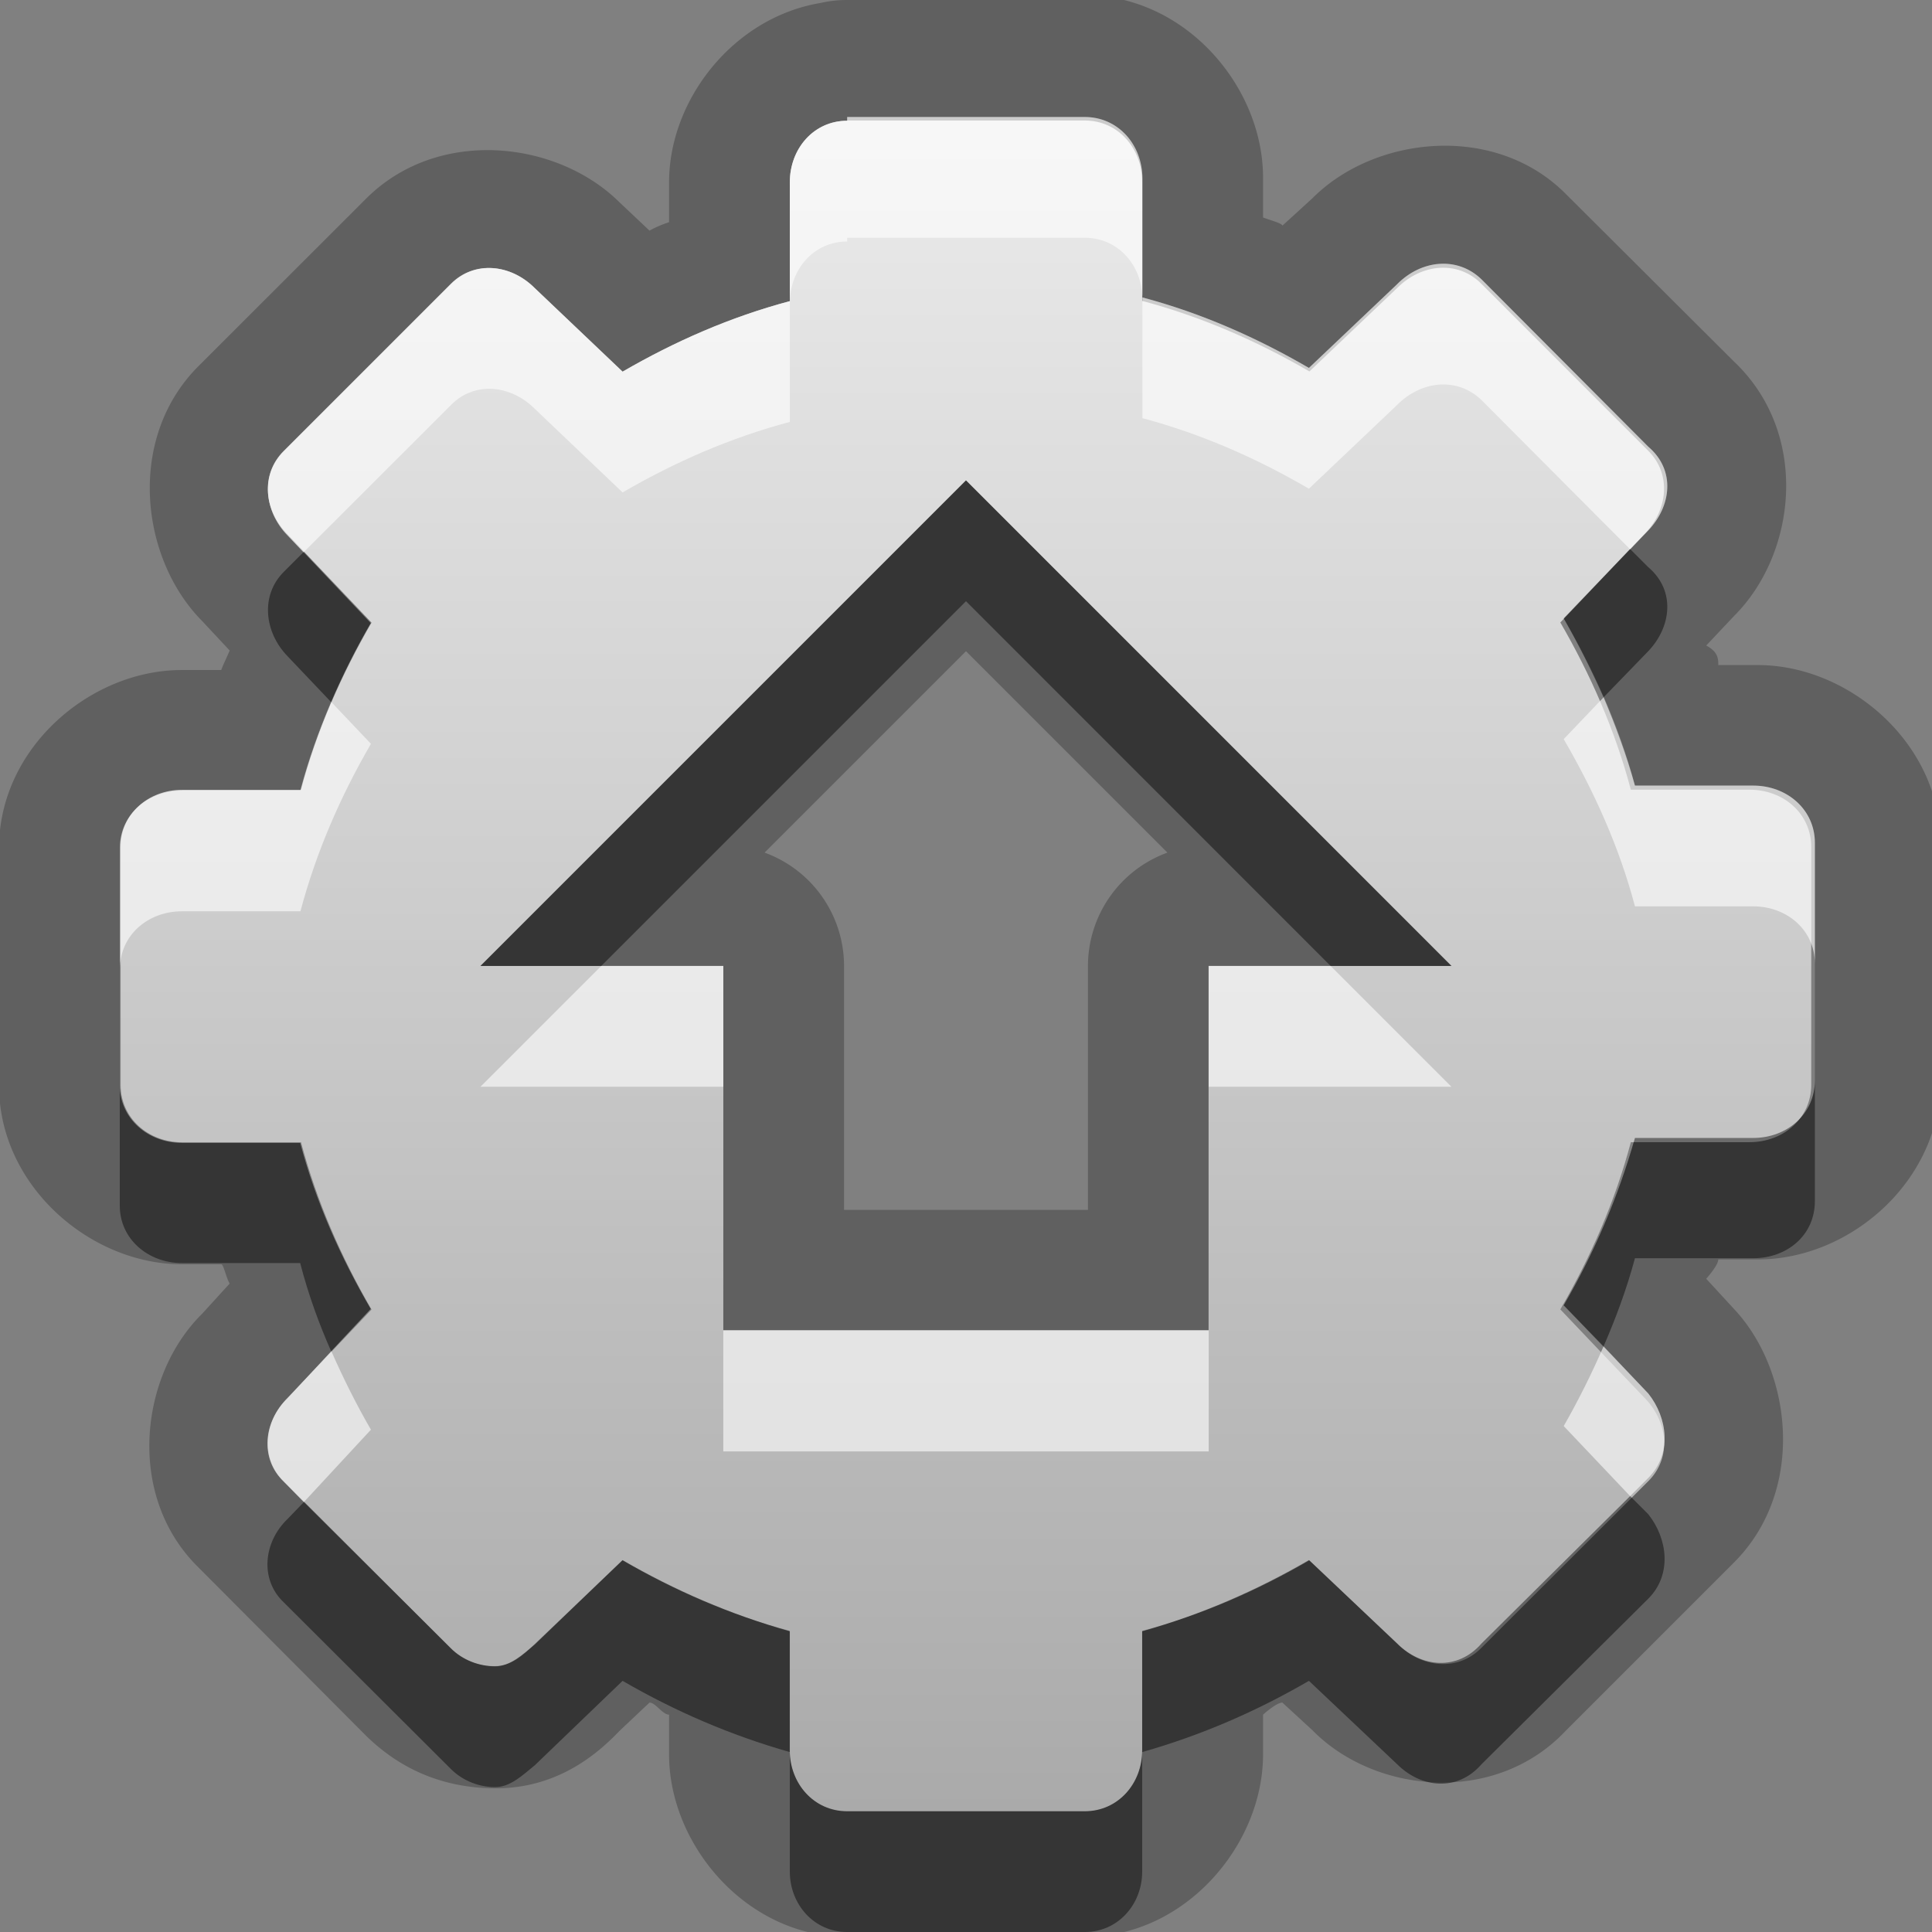 <?xml version="1.0" encoding="UTF-8"?>
<svg id="svg29" width="16" height="16" version="1.1" xmlns="http://www.w3.org/2000/svg" xmlns:cc="http://creativecommons.org/ns#" xmlns:dc="http://purl.org/dc/elements/1.1/" xmlns:rdf="http://www.w3.org/1999/02/22-rdf-syntax-ns#">
 <rect width="100%" height="100%" fill="#808080" stroke="none"/>
 <defs id="defs7">
  <linearGradient id="gr0" x1="8" x2="8" y1="1" y2="15" gradientUnits="userSpaceOnUse">
   <stop id="stop2" stop-color="#ebebeb" offset="0"/>
   <stop id="stop4" stop-color="#aaa" offset="1"/>
  </linearGradient>
 </defs>
 <path id="path9" d="m8.984-0.039-1.968 0.039a1 1 0 0 0-0.223 0.025c-0.719 0.121-1.252 0.8-1.252 1.485v0.33c-0.06 0.02-0.108 0.04-0.162 0.07l-0.244-0.23c-0.518-0.518-1.511-0.632-2.108-0.03l-1.384 1.383c-0.597 0.597-0.482 1.592 0.031 2.11l0.228 0.244c-0.02 0.05-0.05 0.108-0.07 0.162h-0.328c-0.754 0-1.512 0.643-1.512 1.474v1.967c0 0.831 0.757 1.48 1.512 1.48h0.328c0.02 0 0.04 0.11 0.07 0.16l-0.228 0.25c-0.518 0.51-0.633 1.51-0.031 2.1l1.384 1.39c0.314 0.31 0.685 0.44 1.08 0.44 0.548 0 0.883-0.33 1.028-0.48l0.244-0.23c0.05 0 0.108 0.1 0.162 0.1v0.33c0 0.75 0.643 1.51 1.475 1.51h1.968c0.831 0 1.476-0.76 1.476-1.51v-0.33s0.11-0.1 0.16-0.1l0.25 0.23c0.51 0.52 1.51 0.63 2.1 0l1.39-1.39c0.6-0.6 0.48-1.59 0-2.1l-0.23-0.25s0.1-0.11 0.1-0.16h0.33c0.76 0 1.51-0.647 1.51-1.479v-1.969c0-0.829-0.76-1.474-1.51-1.474h-0.33c0-0.05 0-0.109-0.1-0.162l0.23-0.244c0.52-0.518 0.63-1.511 0-2.108l-1.39-1.385c-0.59-0.597-1.59-0.481-2.1 0.032l-0.25 0.228c0-0.02-0.11-0.048-0.16-0.068v-0.33c0-0.755-0.645-1.51-1.476-1.51zm-1.968 1.008h1.968c0.276-1e-4 0.477 0.229 0.477 0.51v0.984c0.492 0.131 0.949 0.334 1.379 0.584l0.73-0.693c0.2-0.203 0.5-0.234 0.7-0.04l1.38 1.385c0.23 0.195 0.19 0.495 0 0.694l-0.7 0.728c0.25 0.431 0.46 0.892 0.59 1.385h0.98c0.28 0 0.51 0.199 0.51 0.474v1.969c0 0.276-0.23 0.475-0.51 0.475h-0.98c-0.14 0.493-0.34 0.956-0.59 1.386l0.7 0.73c0.16 0.2 0.2 0.5 0 0.7l-1.38 1.37c-0.2 0.23-0.5 0.2-0.7 0l-0.73-0.69c-0.43 0.25-0.888 0.45-1.381 0.59v0.99c0 0.27-0.199 0.5-0.475 0.5h-1.968c-0.276 0-0.475-0.23-0.475-0.5v-0.99c-0.493-0.14-0.954-0.34-1.385-0.59l-0.728 0.7c-0.099 0.08-0.2 0.18-0.328 0.18-0.129 0-0.266-0.05-0.366-0.15l-1.384-1.38c-0.201-0.19-0.167-0.5 0.031-0.69l0.689-0.74c-0.25-0.43-0.453-0.882-0.584-1.375h-0.98c-0.28 0-0.514-0.201-0.514-0.477v-1.967c0-0.276 0.234-0.474 0.514-0.474h0.98c0.131-0.493 0.334-0.956 0.584-1.387l-0.689-0.726c-0.192-0.198-0.226-0.501-0.031-0.696l1.384-1.383c0.195-0.2 0.496-0.168 0.694 0.03l0.728 0.693c0.431-0.25 0.892-0.453 1.385-0.584v-0.984c0-0.28 0.199-0.51 0.475-0.51v-0.031zm0.984 3.01-4.021 4.021h2.011v3.02h4.02v-3.02h2.01l-4.02-4.021zm0 1.414 1.668 1.668a1 1 0 0 0-0.658 0.939v2.02h-2.02v-2.02a1 1 0 0 0-0.658-0.939l1.668-1.668z" opacity=".25"/>
 <path id="base" d="m7.016 1c-0.276 0-0.475 0.23-0.475 0.51v0.984c-0.493 0.131-0.954 0.334-1.385 0.584l-0.729-0.693c-0.198-0.198-0.498-0.23-0.693-0.035l-1.385 1.385c-0.195 0.195-0.163 0.495 0.035 0.693l0.693 0.728c-0.25 0.431-0.453 0.892-0.584 1.385h-0.984c-0.28 0-0.51 0.199-0.51 0.475v1.969c0 0.276 0.23 0.475 0.51 0.475h0.984c0.131 0.493 0.334 0.954 0.584 1.385l-0.693 0.729c-0.198 0.198-0.23 0.498-0.035 0.693l1.385 1.385c0.097 0.097 0.237 0.148 0.365 0.146 0.128-0.001 0.229-0.083 0.328-0.182l0.728-0.694c0.431 0.25 0.892 0.452 1.385 0.584v0.984c0 0.28 0.199 0.51 0.475 0.51h1.969c0.275 0 0.475-0.23 0.475-0.51v-0.984c0.493-0.131 0.954-0.334 1.385-0.584l0.73 0.693c0.198 0.198 0.497 0.23 0.691 0.035l1.387-1.385c0.195-0.195 0.161-0.495-0.037-0.693l-0.693-0.728c0.25-0.431 0.453-0.892 0.584-1.385h0.984c0.28-2e-4 0.51-0.199 0.51-0.475v-1.969c0-0.276-0.229-0.475-0.51-0.475h-0.984c-0.131-0.493-0.334-0.954-0.584-1.385l0.693-0.729c0.198-0.198 0.23-0.499 0.035-0.693l-1.384-1.385c-0.195-0.195-0.495-0.163-0.693 0.035l-0.729 0.693c-0.431-0.25-0.892-0.453-1.385-0.584v-0.984c0-0.28-0.199-0.51-0.475-0.51h-1.969zm0.984 2.978 4.021 4.021h-2.012v3.016h-4.019l4e-4 -3.016h-2.012l4.021-4.021z" fill="url(#gr0)"/>
 <path id="path17" d="m8 3.979-4.021 4.021h1l3.021-3.021 3.02 3.021h1l-4.02-4.021zm5.5 0.568-0.55 0.574c0.12 0.211 0.23 0.429 0.33 0.654l0.37-0.382c0.19-0.199 0.23-0.501 0-0.696l-0.15-0.15zm-10.986 0.025-0.164 0.164c-0.195 0.195-0.161 0.5 0.031 0.698l0.361 0.38c0.097-0.225 0.206-0.443 0.328-0.654l-0.556-0.588zm12.516 4.377c0 0.276-0.23 0.475-0.51 0.475h-0.98c-0.14 0.493-0.34 0.956-0.59 1.386l0.33 0.34c0.1-0.23 0.19-0.47 0.26-0.73h0.98c0.28 0 0.51-0.19 0.51-0.473v-0.998zm-14.038 0.039v0.998c0 0.274 0.234 0.474 0.514 0.474h0.98c0.067 0.26 0.155 0.5 0.256 0.73l0.328-0.35c-0.25-0.43-0.453-0.882-0.584-1.375h-0.98c-0.28 0-0.514-0.201-0.514-0.477zm12.508 3.402-1.23 1.22c-0.2 0.23-0.5 0.2-0.7 0l-0.73-0.69c-0.43 0.25-0.888 0.45-1.381 0.59v0.99c0 0.27-0.199 0.5-0.475 0.5h-1.968c-0.276 0-0.475-0.23-0.475-0.5v-0.99c-0.493-0.14-0.954-0.34-1.385-0.59l-0.728 0.7c-0.099 0.08-0.2 0.18-0.328 0.18-0.129 0-0.266-0.05-0.366-0.15l-1.218-1.21-0.135 0.14c-0.198 0.19-0.232 0.5-0.031 0.69l1.384 1.38c0.1 0.1 0.237 0.15 0.366 0.15 0.128 0 0.229-0.1 0.328-0.18l0.728-0.7c0.431 0.25 0.892 0.45 1.385 0.59v0.99c0 0.27 0.199 0.5 0.475 0.5h1.968c0.276 0 0.475-0.23 0.475-0.5v-0.99c0.493-0.14 0.951-0.34 1.381-0.59l0.73 0.69c0.2 0.2 0.5 0.23 0.7 0l1.38-1.37c0.2-0.2 0.16-0.5 0-0.7l-0.15-0.15z" opacity=".45"/>
 <path id="path24" d="m7.016 0.969v0.031c-0.276 0-0.475 0.23-0.475 0.51v0.984c-0.493 0.131-0.954 0.334-1.385 0.584l-0.728-0.693c-0.198-0.198-0.499-0.23-0.694-0.03l-1.384 1.383c-0.195 0.195-0.162 0.498 0.031 0.696l0.133 0.14 1.22-1.219c0.195-0.2 0.496-0.168 0.694 0.03l0.728 0.693c0.431-0.25 0.892-0.453 1.385-0.584v-0.984c0-0.28 0.199-0.51 0.475-0.51v-0.031h1.968c0.276 0 0.477 0.229 0.477 0.51v0.984c0.492 0.131 0.949 0.334 1.379 0.584l0.73-0.693c0.2-0.203 0.5-0.234 0.7-0.04l1.23 1.235 0.15-0.156c0.19-0.199 0.23-0.499 0-0.694l-1.38-1.385c-0.2-0.194-0.5-0.163-0.7 0.04l-0.73 0.693c-0.43-0.25-0.887-0.453-1.379-0.584v-0.984c0-0.281-0.201-0.51-0.477-0.51h-1.968zm6.264 4.806-0.33 0.346c0.25 0.431 0.46 0.892 0.59 1.385h0.98c0.28 0 0.51 0.199 0.51 0.474v-1c0-0.275-0.23-0.474-0.51-0.474h-0.98c-0.07-0.252-0.16-0.495-0.26-0.731zm-10.536 0.039c-0.101 0.236-0.189 0.481-0.256 0.733h-0.982c-0.28 0-0.512 0.198-0.512 0.474v1c0-0.276 0.232-0.474 0.512-0.474h0.982c0.131-0.493 0.334-0.956 0.584-1.387l-0.328-0.346zm2.235 2.186-1 1h2.011v-1h-1.011zm5.031 0v1h2.01l-1-1h-1.01zm-4.02 3.02v1h4.02v-1h-4.02zm7.29 0.13c-0.1 0.23-0.21 0.45-0.33 0.66l0.55 0.58 0.15-0.15c0.2-0.2 0.16-0.5 0-0.7l-0.37-0.39zm-10.536 0.04-0.363 0.39c-0.198 0.19-0.231 0.5-0.031 0.69l0.166 0.17 0.556-0.6c-0.122-0.21-0.231-0.43-0.328-0.65z" fill="#fff" opacity=".6"/>
</svg>
